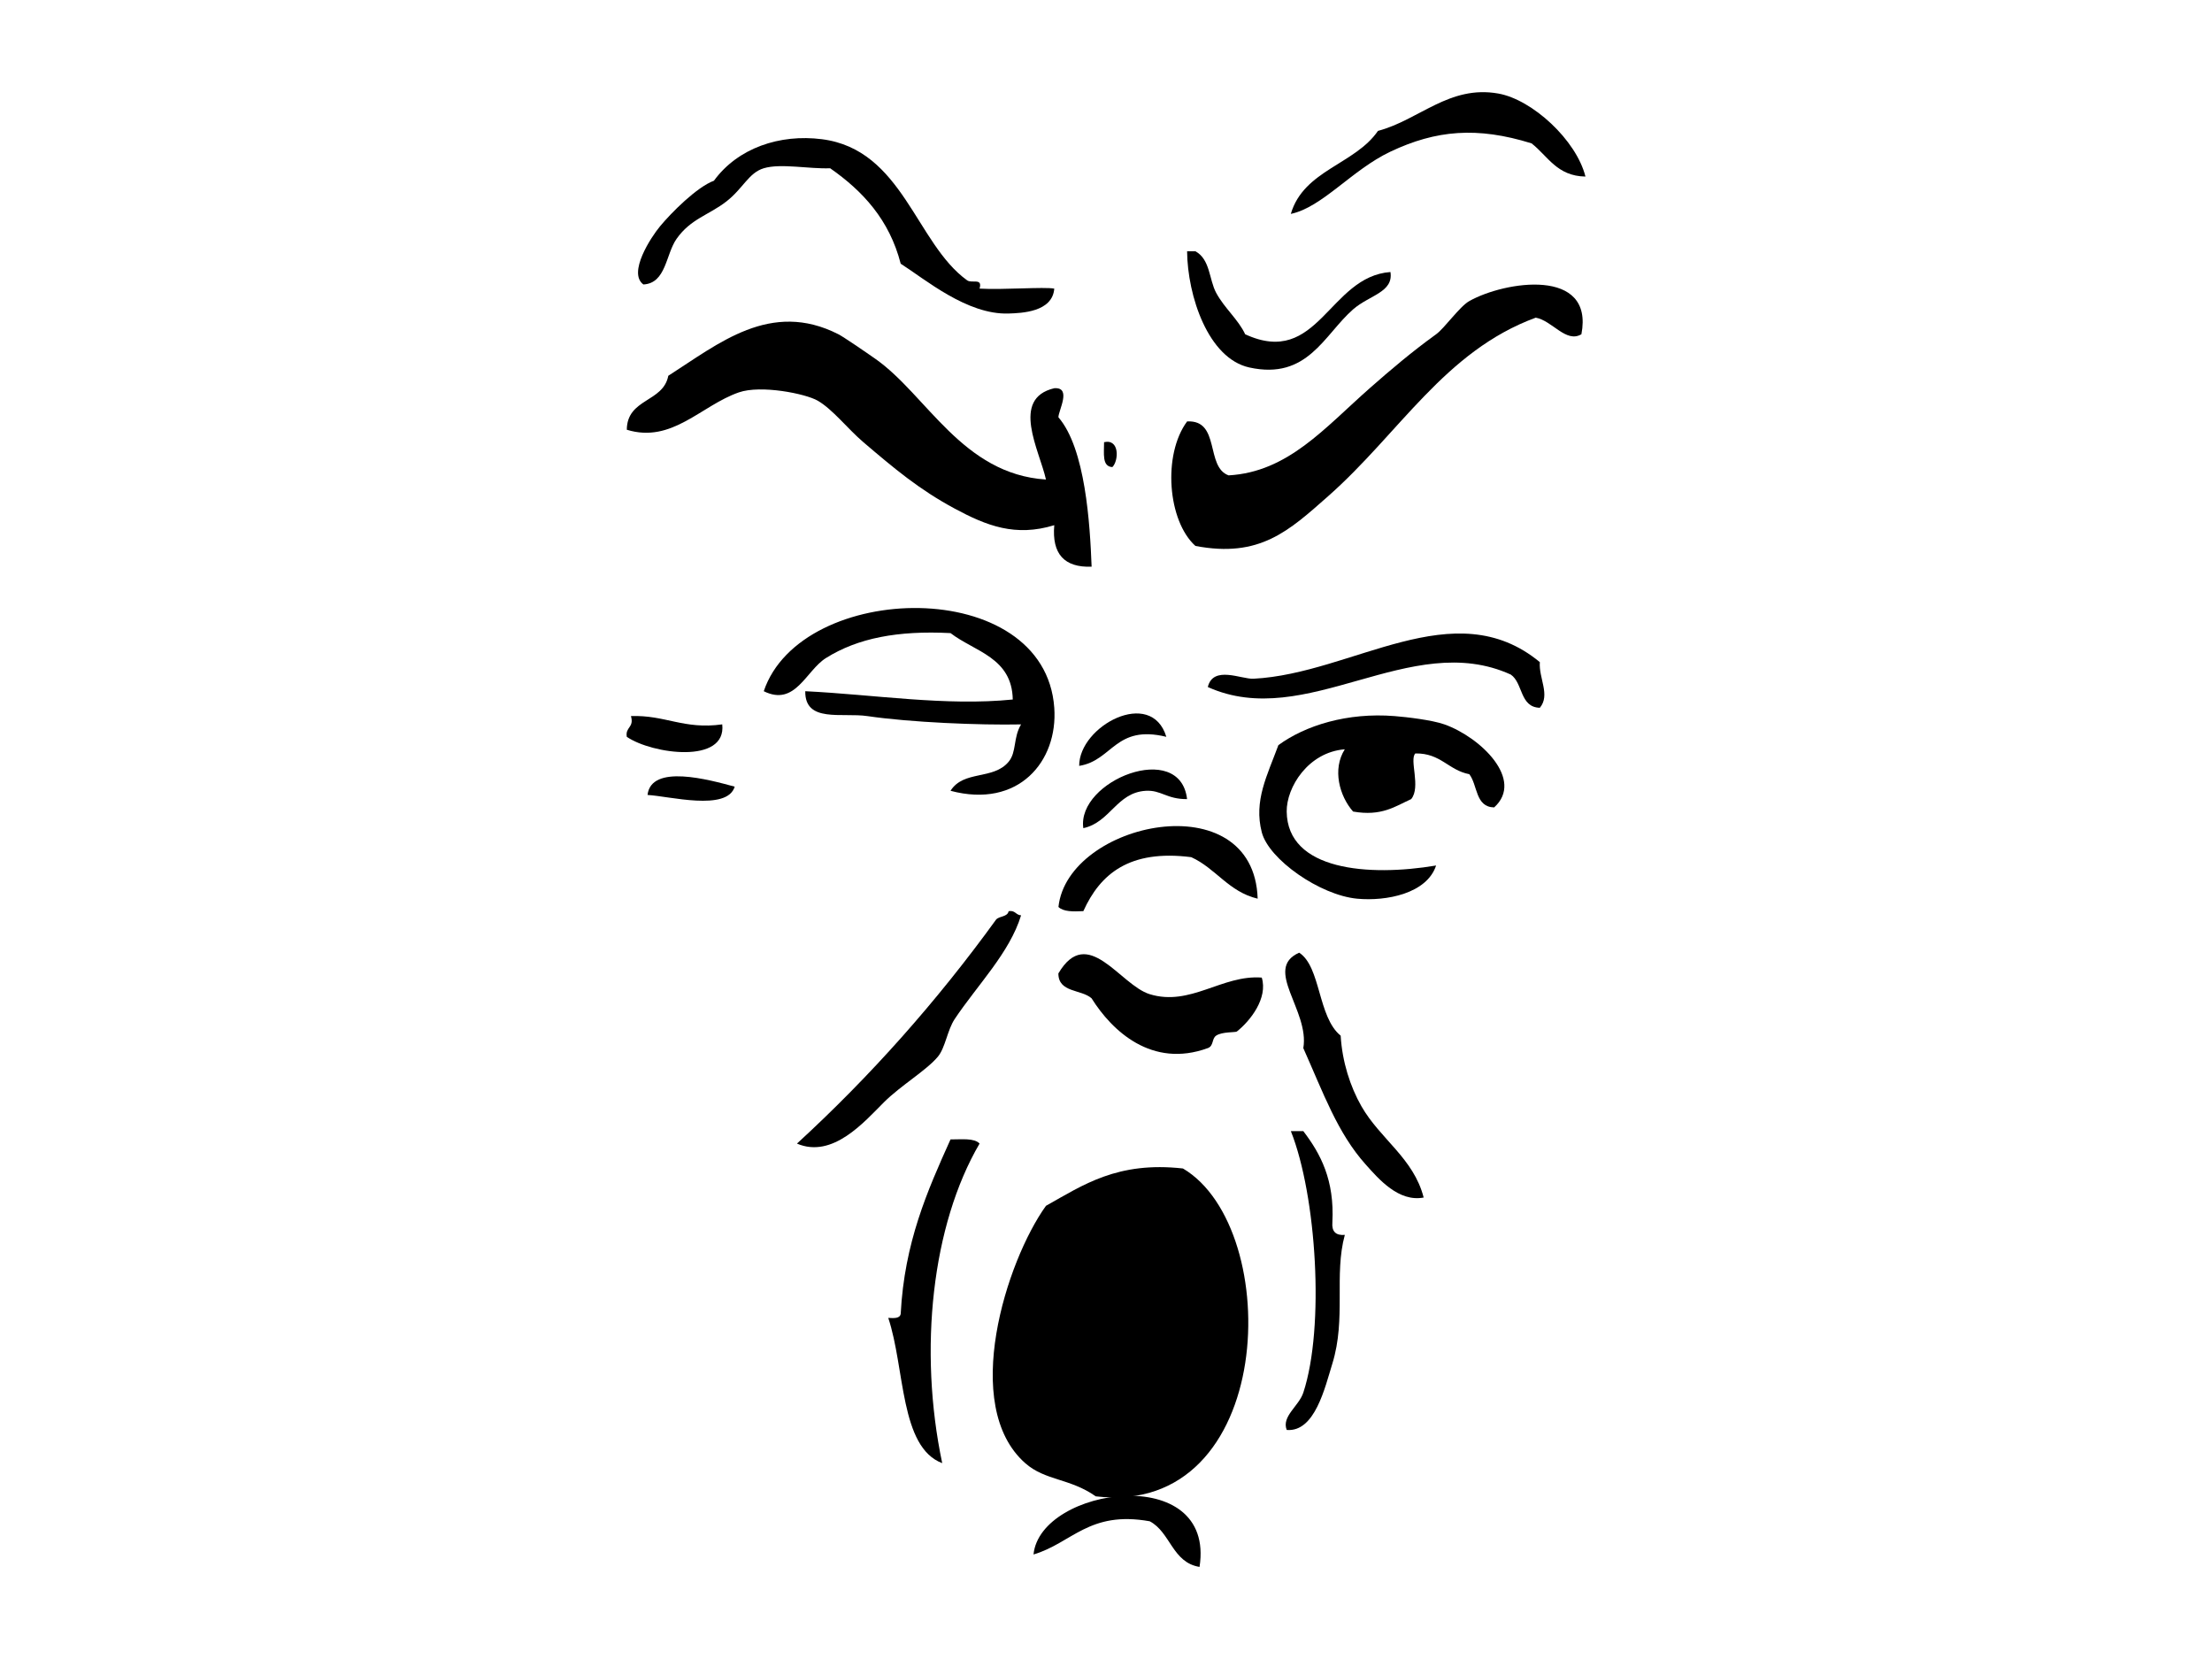<?xml version="1.0" encoding="UTF-8" standalone="no"?>
<!-- Created with Inkscape (http://www.inkscape.org/) -->

<svg
   xmlns:dc="http://purl.org/dc/elements/1.1/"
   xmlns:cc="http://creativecommons.org/ns#"
   xmlns:rdf="http://www.w3.org/1999/02/22-rdf-syntax-ns#"
   xmlns:svg="http://www.w3.org/2000/svg"
   xmlns="http://www.w3.org/2000/svg"
   xmlns:sodipodi="http://sodipodi.sourceforge.net/DTD/sodipodi-0.dtd"
   xmlns:inkscape="http://www.inkscape.org/namespaces/inkscape"
   width="600"
   height="450"
   id="svg2"
   version="1.1"
   inkscape:version="0.91 r13725"
   sodipodi:docname="ayo02.svg"
   viewBox="0 0 600 450"
   inkscape:export-filename="overlay-border.png"
   inkscape:export-xdpi="45"
   inkscape:export-ydpi="45">
  <defs
     id="defs4" />
  <sodipodi:namedview
     id="base"
     pagecolor="#ffffff"
     bordercolor="#666666"
     borderopacity="1.0"
     inkscape:pageopacity="0.0"
     inkscape:pageshadow="2"
     inkscape:zoom="0.84"
     inkscape:cx="770.97299"
     inkscape:cy="246.984"
     inkscape:document-units="px"
     inkscape:current-layer="layer1"
     showgrid="false"
     units="px"
     inkscape:window-width="1920"
     inkscape:window-height="1003"
     inkscape:window-x="0"
     inkscape:window-y="25"
     inkscape:window-maximized="1" />
  <g
     inkscape:label="Layer 1"
     inkscape:groupmode="layer"
     id="layer1"
     transform="translate(0,-602.362)">
    <g
       id="g3416"
       transform="matrix(1.585,0,0,1.585,169.959,627.365)">
      <path
         id="path3368"
         d="m 164.1,14.44 c -4.898,-0.072 -6.437,-3.506 -9.232,-5.683 -9.315,-2.888 -16.328,-2.279 -24.149,1.421 -6.603,3.125 -11.663,9.532 -17.047,10.653 2.203,-7.503 10.965,-8.45 14.916,-14.205 7.075,-1.876 12.204,-7.884 20.597,-6.392 5.81,1.033 13.34,7.947 14.91,14.206 z"
         style="clip-rule:evenodd;fill-rule:evenodd"
         inkscape:connector-curvature="0" />
      <path
         id="path3370"
         d="M 73.192,33.617 C 72.885,37.643 67.571,37.804 65.38,37.879 58.266,38.122 51.074,32 46.912,29.355 44.974,21.824 40.415,16.913 34.837,13.019 c -3.544,0.151 -8.444,-0.88 -11.363,0 -2.583,0.779 -3.538,3.462 -6.394,5.682 -2.985,2.322 -6.107,2.96 -8.522,6.393 C 6.693,27.746 6.775,32.7 2.876,32.907 0.168,30.916 4.183,24.813 5.717,22.963 7.647,20.631 12.03,16.226 14.951,15.151 19.034,9.544 26.232,7.13 33.417,8.048 47.282,9.817 49.5,25.879 58.277,32.196 c 0.824,0.594 2.676,-0.487 2.131,1.42 4.042,0.238 11.006,-0.333 12.784,10e-4 z"
         style="clip-rule:evenodd;fill-rule:evenodd"
         inkscape:connector-curvature="0" />
      <path
         id="path3372"
         d="m 95.92,27.225 1.422,0 c 2.548,1.388 2.332,4.831 3.55,7.103 1.42,2.647 3.786,4.56 4.972,7.103 12.527,5.776 14.306,-9.89 24.859,-10.654 0.543,3.48 -3.604,3.951 -6.394,6.392 -4.986,4.37 -7.784,12.134 -17.756,9.944 C 99.526,45.562 95.995,34.871 95.923,27.225 Z"
         style="clip-rule:evenodd;fill-rule:evenodd"
         inkscape:connector-curvature="0" />
      <path
         id="path3374"
         d="m 163.4,41.43 c -2.635,1.56 -4.977,-2.337 -7.812,-2.842 -15.597,5.738 -23.286,19.746 -35.513,30.542 -6.761,5.969 -11.735,10.624 -22.728,8.523 -4.734,-4.249 -5.653,-15.582 -1.422,-21.308 5.738,-0.294 3.088,7.803 7.103,9.233 10.158,-0.582 16.4,-8.093 24.147,-14.916 3.566,-3.138 7.201,-6.228 11.365,-9.233 1.445,-1.042 4.007,-4.74 5.682,-5.683 6.04,-3.399 21.4,-5.82 19.18,5.684 z"
         style="clip-rule:evenodd;fill-rule:evenodd"
         inkscape:connector-curvature="0" />
      <path
         id="path3376"
         d="m 71.771,66.29 c -1.114,-4.999 -6.112,-13.85 1.421,-15.626 3.021,-0.214 0.723,3.786 0.709,4.972 4.628,5.357 5.398,18.222 5.682,25.569 -4.669,0.171 -6.822,-2.173 -6.391,-7.102 -6.64,2.036 -11.575,0.105 -17.046,-2.842 -6.08,-3.271 -10.34,-6.856 -15.625,-11.364 -2.693,-2.296 -5.236,-5.613 -7.812,-7.102 -2.092,-1.208 -9.723,-2.729 -13.496,-1.42 -6.469,2.241 -11.439,8.783 -19.176,6.392 0.05,-5.395 6.231,-4.658 7.101,-9.234 8.581,-5.474 17.494,-13.022 29.121,-7.102 0.82,0.417 4.697,3.062 6.394,4.261 8.75,6.184 14.815,19.673 29.118,20.598 z"
         style="clip-rule:evenodd;fill-rule:evenodd"
         inkscape:connector-curvature="0" />
      <path
         id="path3378"
         d="m 81.714,59.896 c 2.688,-0.608 2.515,3.181 1.422,4.262 -1.815,-0.08 -1.41,-2.379 -1.422,-4.262 z"
         style="clip-rule:evenodd;fill-rule:evenodd"
         inkscape:connector-curvature="0" />
      <path
         id="path3380"
         d="m 55.436,119.56 c 2.242,-3.576 7.309,-1.805 9.944,-4.972 1.397,-1.68 0.753,-4.101 2.131,-6.392 -7.15,0.147 -18.905,-0.338 -26.28,-1.42 -4.381,-0.644 -10.731,1.21 -10.653,-4.261 11.841,0.581 24.048,2.58 35.512,1.42 -0.136,-7.203 -6.501,-8.177 -10.653,-11.364 -9.02,-0.462 -15.854,0.846 -21.309,4.261 -3.458,2.165 -5.242,8.361 -10.653,5.683 6.382,-18.946 48.108,-19.951 49.718,2.841 0.648,9.18 -6.141,17.3 -17.757,14.2 z"
         style="clip-rule:evenodd;fill-rule:evenodd"
         inkscape:connector-curvature="0" />
      <path
         id="path3382"
         d="m 156.29,105.35 c -3.458,-0.093 -2.86,-4.243 -4.972,-5.683 -17.212,-7.818 -34.975,9.745 -51.85,2.131 0.915,-3.748 5.75,-1.316 7.814,-1.42 16.994,-0.854 34.318,-14.965 49.007,-2.841 -0.21,2.761 1.84,5.621 0,7.811 z"
         style="clip-rule:evenodd;fill-rule:evenodd"
         inkscape:connector-curvature="0" />
      <path
         id="path3384"
         d="m 92.37,110.32 c -8.758,-2.128 -9.19,4.069 -14.915,4.972 -0.035,-6.82 12.344,-13.46 14.915,-4.97 z"
         style="clip-rule:evenodd;fill-rule:evenodd"
         inkscape:connector-curvature="0" />
      <path
         id="path3386"
         d="m 0.746,106.77 c 5.896,-0.213 9.02,2.343 15.625,1.42 0.764,6.858 -12.008,5.091 -16.335,2.131 -0.292,-1.71 1.297,-1.54 0.71,-3.55 z"
         style="clip-rule:evenodd;fill-rule:evenodd"
         inkscape:connector-curvature="0" />
      <path
         id="path3388"
         d="m 148.48,122.4 c -3.257,-0.058 -2.813,-3.817 -4.263,-5.683 -3.578,-0.682 -4.888,-3.635 -9.231,-3.551 -1.075,1.044 0.986,5.762 -0.712,7.812 -2.77,1.255 -5.062,2.987 -9.944,2.131 -2.336,-2.65 -3.591,-7.243 -1.419,-10.653 -6.28,0.491 -9.991,6.518 -9.943,10.653 0.116,10.09 14.009,11.174 25.568,9.234 -1.583,4.81 -8.524,6.145 -13.494,5.682 -6.371,-0.593 -15.129,-6.72 -16.337,-11.364 -1.404,-5.408 0.927,-9.709 2.841,-14.916 4.585,-3.355 11.776,-5.624 19.888,-4.972 2.092,0.167 6.371,0.663 8.524,1.42 6.18,2.19 13.74,9.49 8.51,14.21 z"
         style="clip-rule:evenodd;fill-rule:evenodd"
         inkscape:connector-curvature="0" />
      <path
         id="path3390"
         d="m 95.92,120.98 c -3.528,0.025 -4.427,-1.59 -7.103,-1.42 -4.946,0.314 -6.05,5.396 -10.654,6.392 -1.163,-8.13 16.572,-15.17 17.757,-4.97 z"
         style="clip-rule:evenodd;fill-rule:evenodd"
         inkscape:connector-curvature="0" />
      <path
         id="path3392"
         d="m 18.502,118.85 c -1.29,4.276 -11.285,1.602 -14.916,1.42 0.606,-5.37 10.565,-2.6 14.916,-1.42 z"
         style="clip-rule:evenodd;fill-rule:evenodd"
         inkscape:connector-curvature="0" />
      <path
         id="path3394"
         d="m 108,138.02 c -4.977,-1.18 -7.136,-5.176 -11.365,-7.104 -10.589,-1.354 -15.591,2.876 -18.466,9.234 -1.75,0.093 -3.422,0.106 -4.262,-0.712 1.557,-14.58 33.453,-21.38 34.093,-1.42 z"
         style="clip-rule:evenodd;fill-rule:evenodd"
         inkscape:connector-curvature="0" />
      <path
         id="path3396"
         d="m 67.511,140.87 c -1.951,6.406 -7.475,11.919 -11.365,17.756 -1.247,1.874 -1.604,4.883 -2.841,6.394 -1.928,2.352 -6.361,4.95 -9.234,7.812 -3.371,3.362 -8.803,9.719 -14.915,7.103 12.594,-11.556 23.95,-24.346 34.093,-38.355 0.574,-0.609 1.945,-0.422 2.131,-1.419 1.146,-0.2 1.222,0.67 2.131,0.71 z"
         style="clip-rule:evenodd;fill-rule:evenodd"
         inkscape:connector-curvature="0" />
      <path
         id="path3398"
         d="m 115.1,147.26 c 3.73,2.399 3.168,11.018 7.103,14.204 0.265,4.453 1.632,8.715 3.551,12.075 3.204,5.616 8.938,8.905 10.653,15.625 -4.288,0.807 -7.67,-3.138 -9.943,-5.682 -4.804,-5.374 -7.189,-12.122 -10.653,-19.888 1.11,-6.43 -6.92,-13.58 -0.71,-16.33 z"
         style="clip-rule:evenodd;fill-rule:evenodd"
         inkscape:connector-curvature="0" />
      <path
         id="path3400"
         d="m 108.7,151.52 c 1.082,3.516 -1.94,7.391 -4.262,9.233 -0.219,0.176 -2.545,0.011 -3.551,0.71 -0.768,0.534 -0.383,1.755 -1.421,2.131 -9.587,3.49 -16.404,-2.957 -19.888,-8.521 -1.748,-1.566 -5.692,-0.938 -5.682,-4.263 5.007,-8.498 10.532,1.978 15.625,3.553 6.966,2.15 12.396,-3.36 19.176,-2.84 z"
         style="clip-rule:evenodd;fill-rule:evenodd"
         inkscape:connector-curvature="0" />
      <path
         id="path3402"
         d="m 113.68,177.8 2.132,0 c 2.971,3.896 5.353,8.377 4.972,15.625 -0.13,1.55 0.582,2.261 2.131,2.132 -1.882,6.858 0.258,14.292 -2.131,22.018 -1.279,4.137 -2.999,11.764 -7.812,11.363 -0.915,-2.33 2.072,-4.059 2.841,-6.391 3.69,-11.2 2.25,-33.73 -2.13,-44.74 z"
         style="clip-rule:evenodd;fill-rule:evenodd"
         inkscape:connector-curvature="0" />
      <path
         id="path3404"
         d="m 60.408,179.93 c -8.156,13.942 -10.478,35.277 -6.393,54.69 -7.263,-2.739 -6.359,-16.278 -9.234,-24.859 1.008,0.061 2.012,0.117 2.131,-0.712 0.632,-12.152 4.548,-21.021 8.524,-29.831 1.887,0.01 4.057,-0.27 4.972,0.71 z"
         style="clip-rule:evenodd;fill-rule:evenodd"
         inkscape:connector-curvature="0" />
      <path
         id="path3406"
         d="m 95.21,184.19 c 17.399,10.278 16.009,59.761 -14.915,56.111 -4.439,-3.122 -8.65,-2.657 -12.075,-5.682 -11.123,-9.82 -3.237,-34.593 3.55,-44.037 6.373,-3.57 12.24,-7.64 23.44,-6.39 z"
         style="clip-rule:evenodd;fill-rule:evenodd"
         inkscape:connector-curvature="0" />
      <path
         id="path3408"
         d="m 98.051,252.38 c -4.682,-0.764 -4.956,-5.935 -8.524,-7.812 -10.387,-1.864 -13.31,3.734 -19.887,5.682 1.138,-11.6 31.21,-15.86 28.411,2.13 z"
         style="clip-rule:evenodd;fill-rule:evenodd"
         inkscape:connector-curvature="0" />
    </g>
  </g>
</svg>
